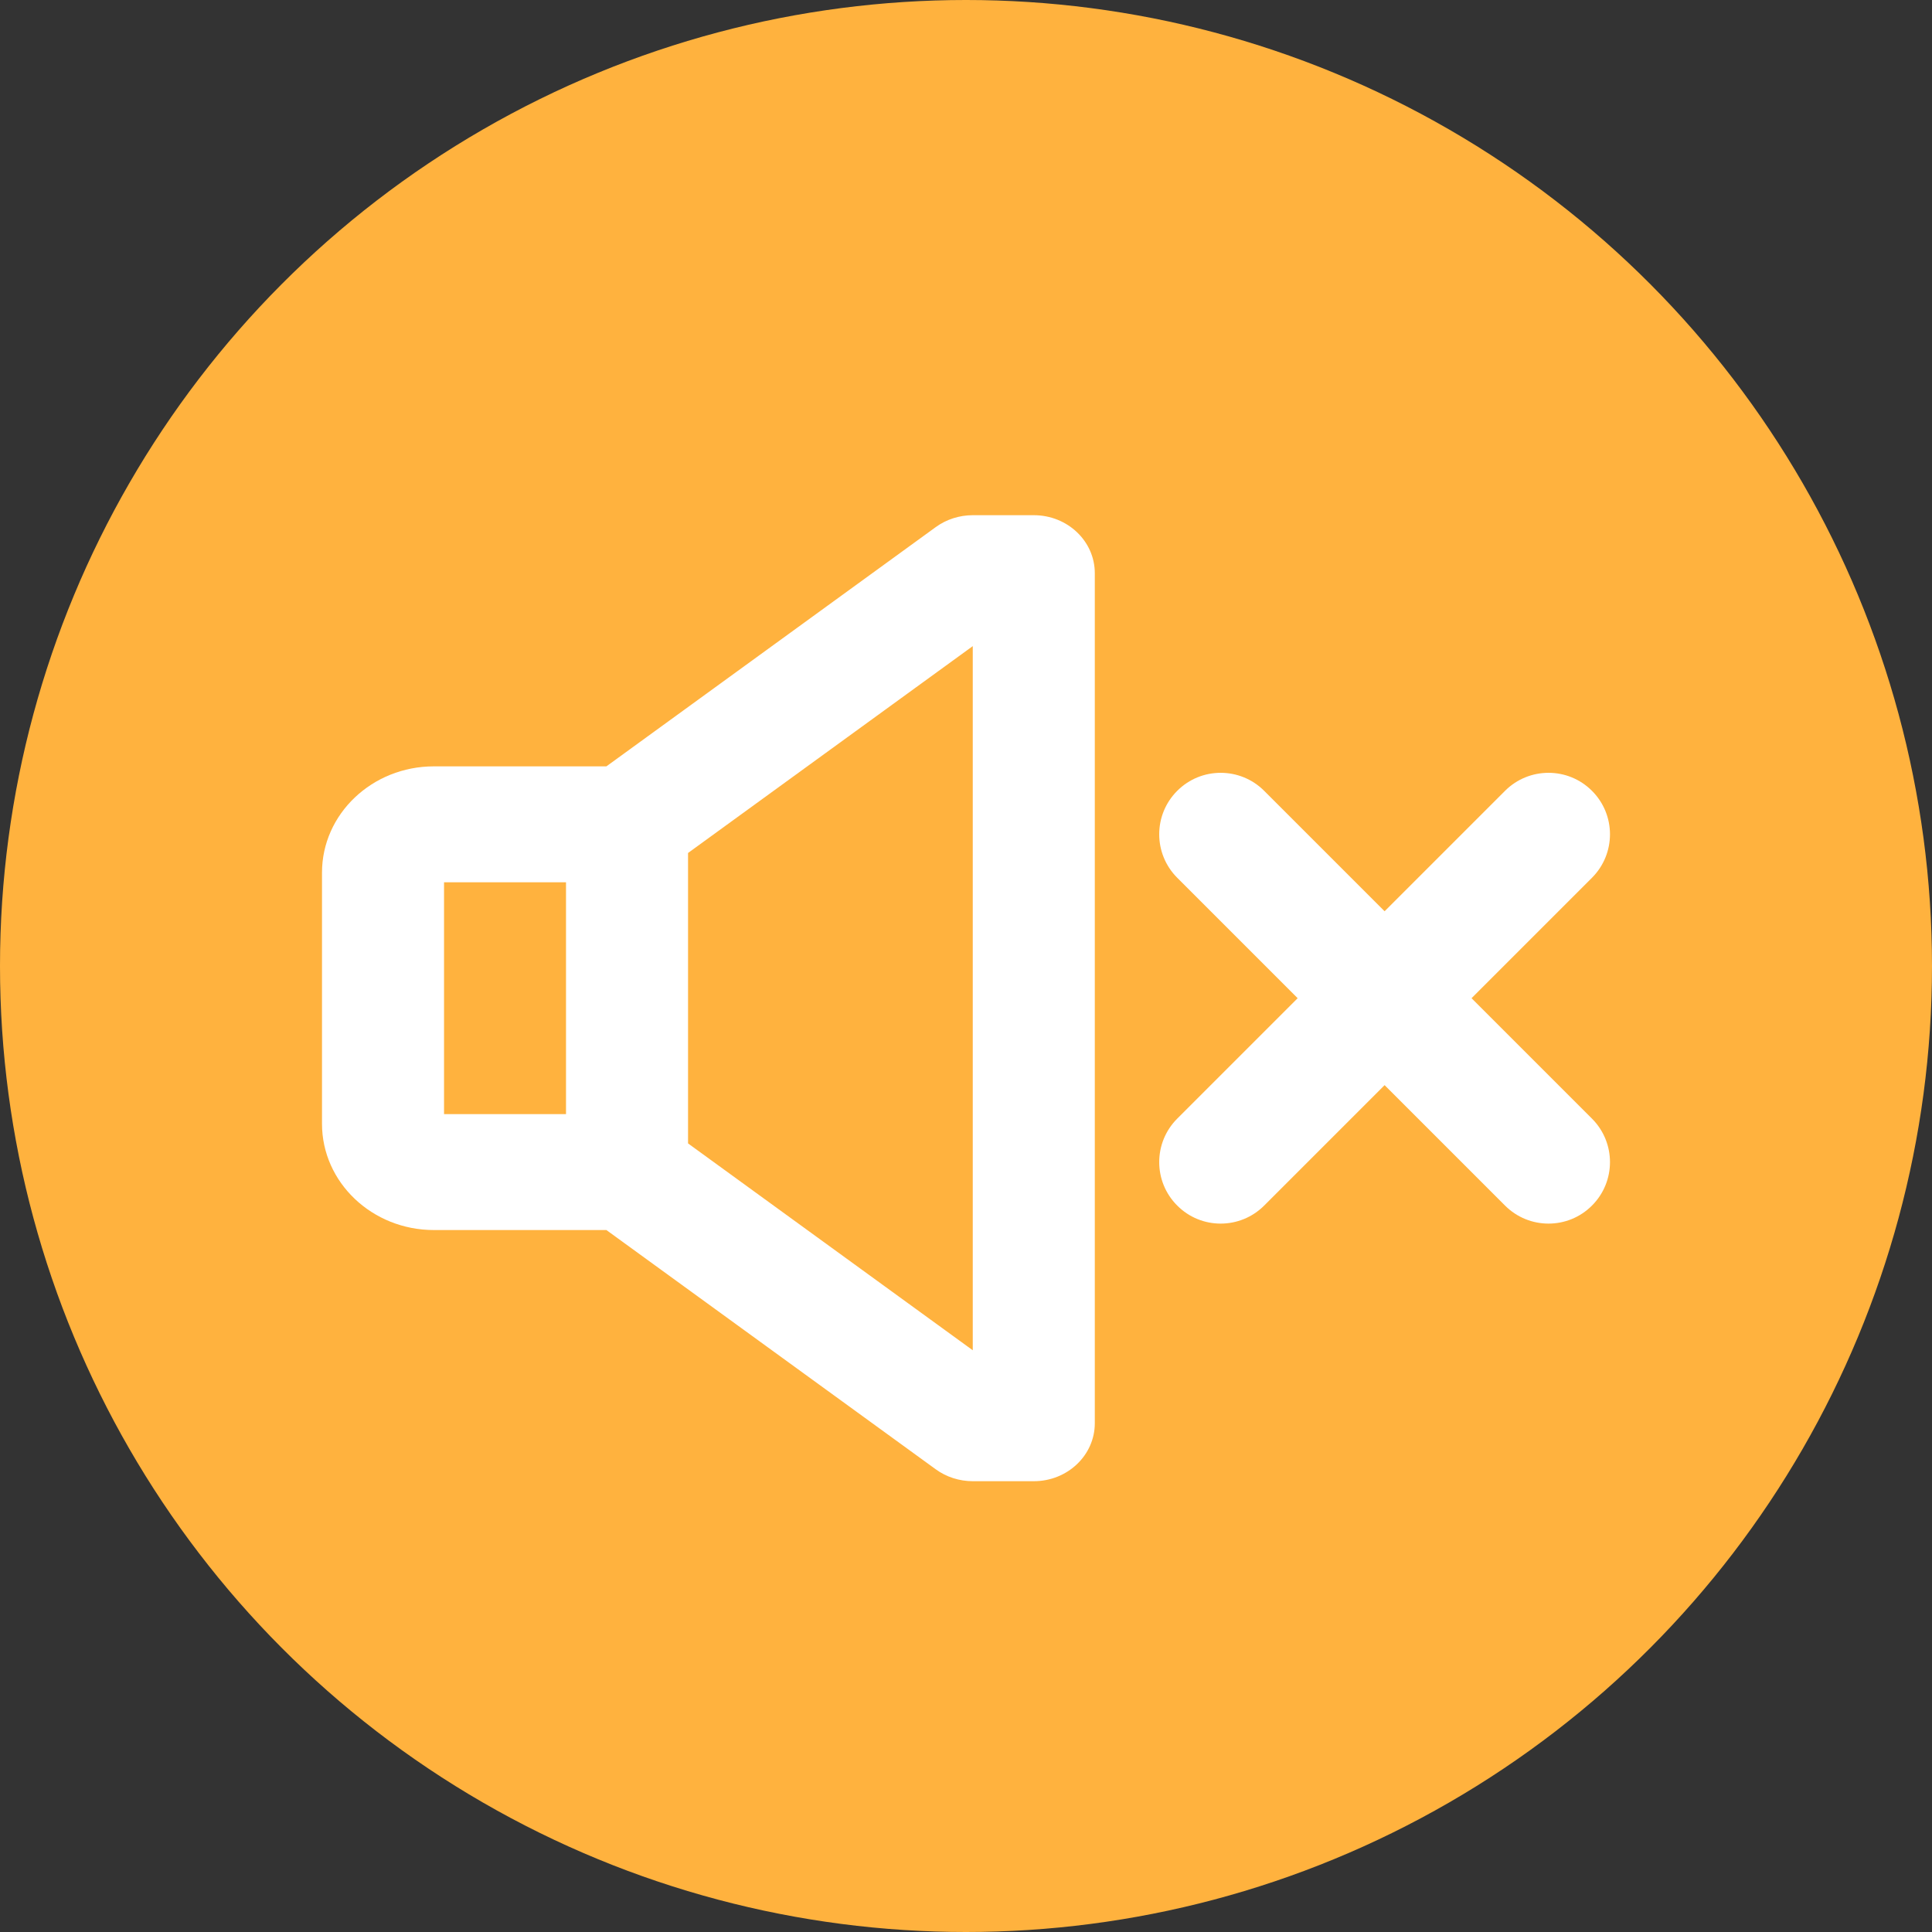 <svg width="30" height="30" viewBox="0 0 30 30" fill="none" xmlns="http://www.w3.org/2000/svg">
<rect x="0" y="0" width="30" height="30" fill="#333333" stroke="none"/>
<circle cx="15" cy="15" r="15" fill="#FFB23E"/>
<path d="M9.416 19.1L14.53 22.815C14.695 22.935 14.897 23 15.105 23H16.053C16.576 23 17 22.597 17 22.1V8.9C17 8.403 16.576 8 16.053 8H15.105C14.897 8 14.695 8.065 14.53 8.185L9.416 11.9H6.737C5.779 11.9 5 12.64 5 13.55V17.45C5 18.36 5.779 19.1 6.737 19.1H9.416ZM15.105 10.033V20.967L10.684 17.755V13.245L15.105 10.033ZM6.895 13.7H8.789V17.3H6.895V13.7Z" fill="white"/>
<path d="M24.72 12.28C24.348 11.907 23.743 11.907 23.37 12.28L21.5 14.15L19.63 12.28C19.257 11.907 18.652 11.907 18.28 12.28C17.907 12.652 17.907 13.257 18.28 13.63L20.15 15.5L18.28 17.37C17.907 17.743 17.907 18.348 18.28 18.72C18.466 18.907 18.71 19 18.954 19C19.199 19 19.443 18.907 19.63 18.72L21.5 16.85L23.37 18.72C23.557 18.907 23.801 19 24.045 19C24.29 19 24.534 18.907 24.72 18.72C25.093 18.348 25.093 17.743 24.72 17.37L22.85 15.5L24.72 13.63C25.093 13.257 25.093 12.652 24.72 12.28Z" fill="white"/>
</svg>

